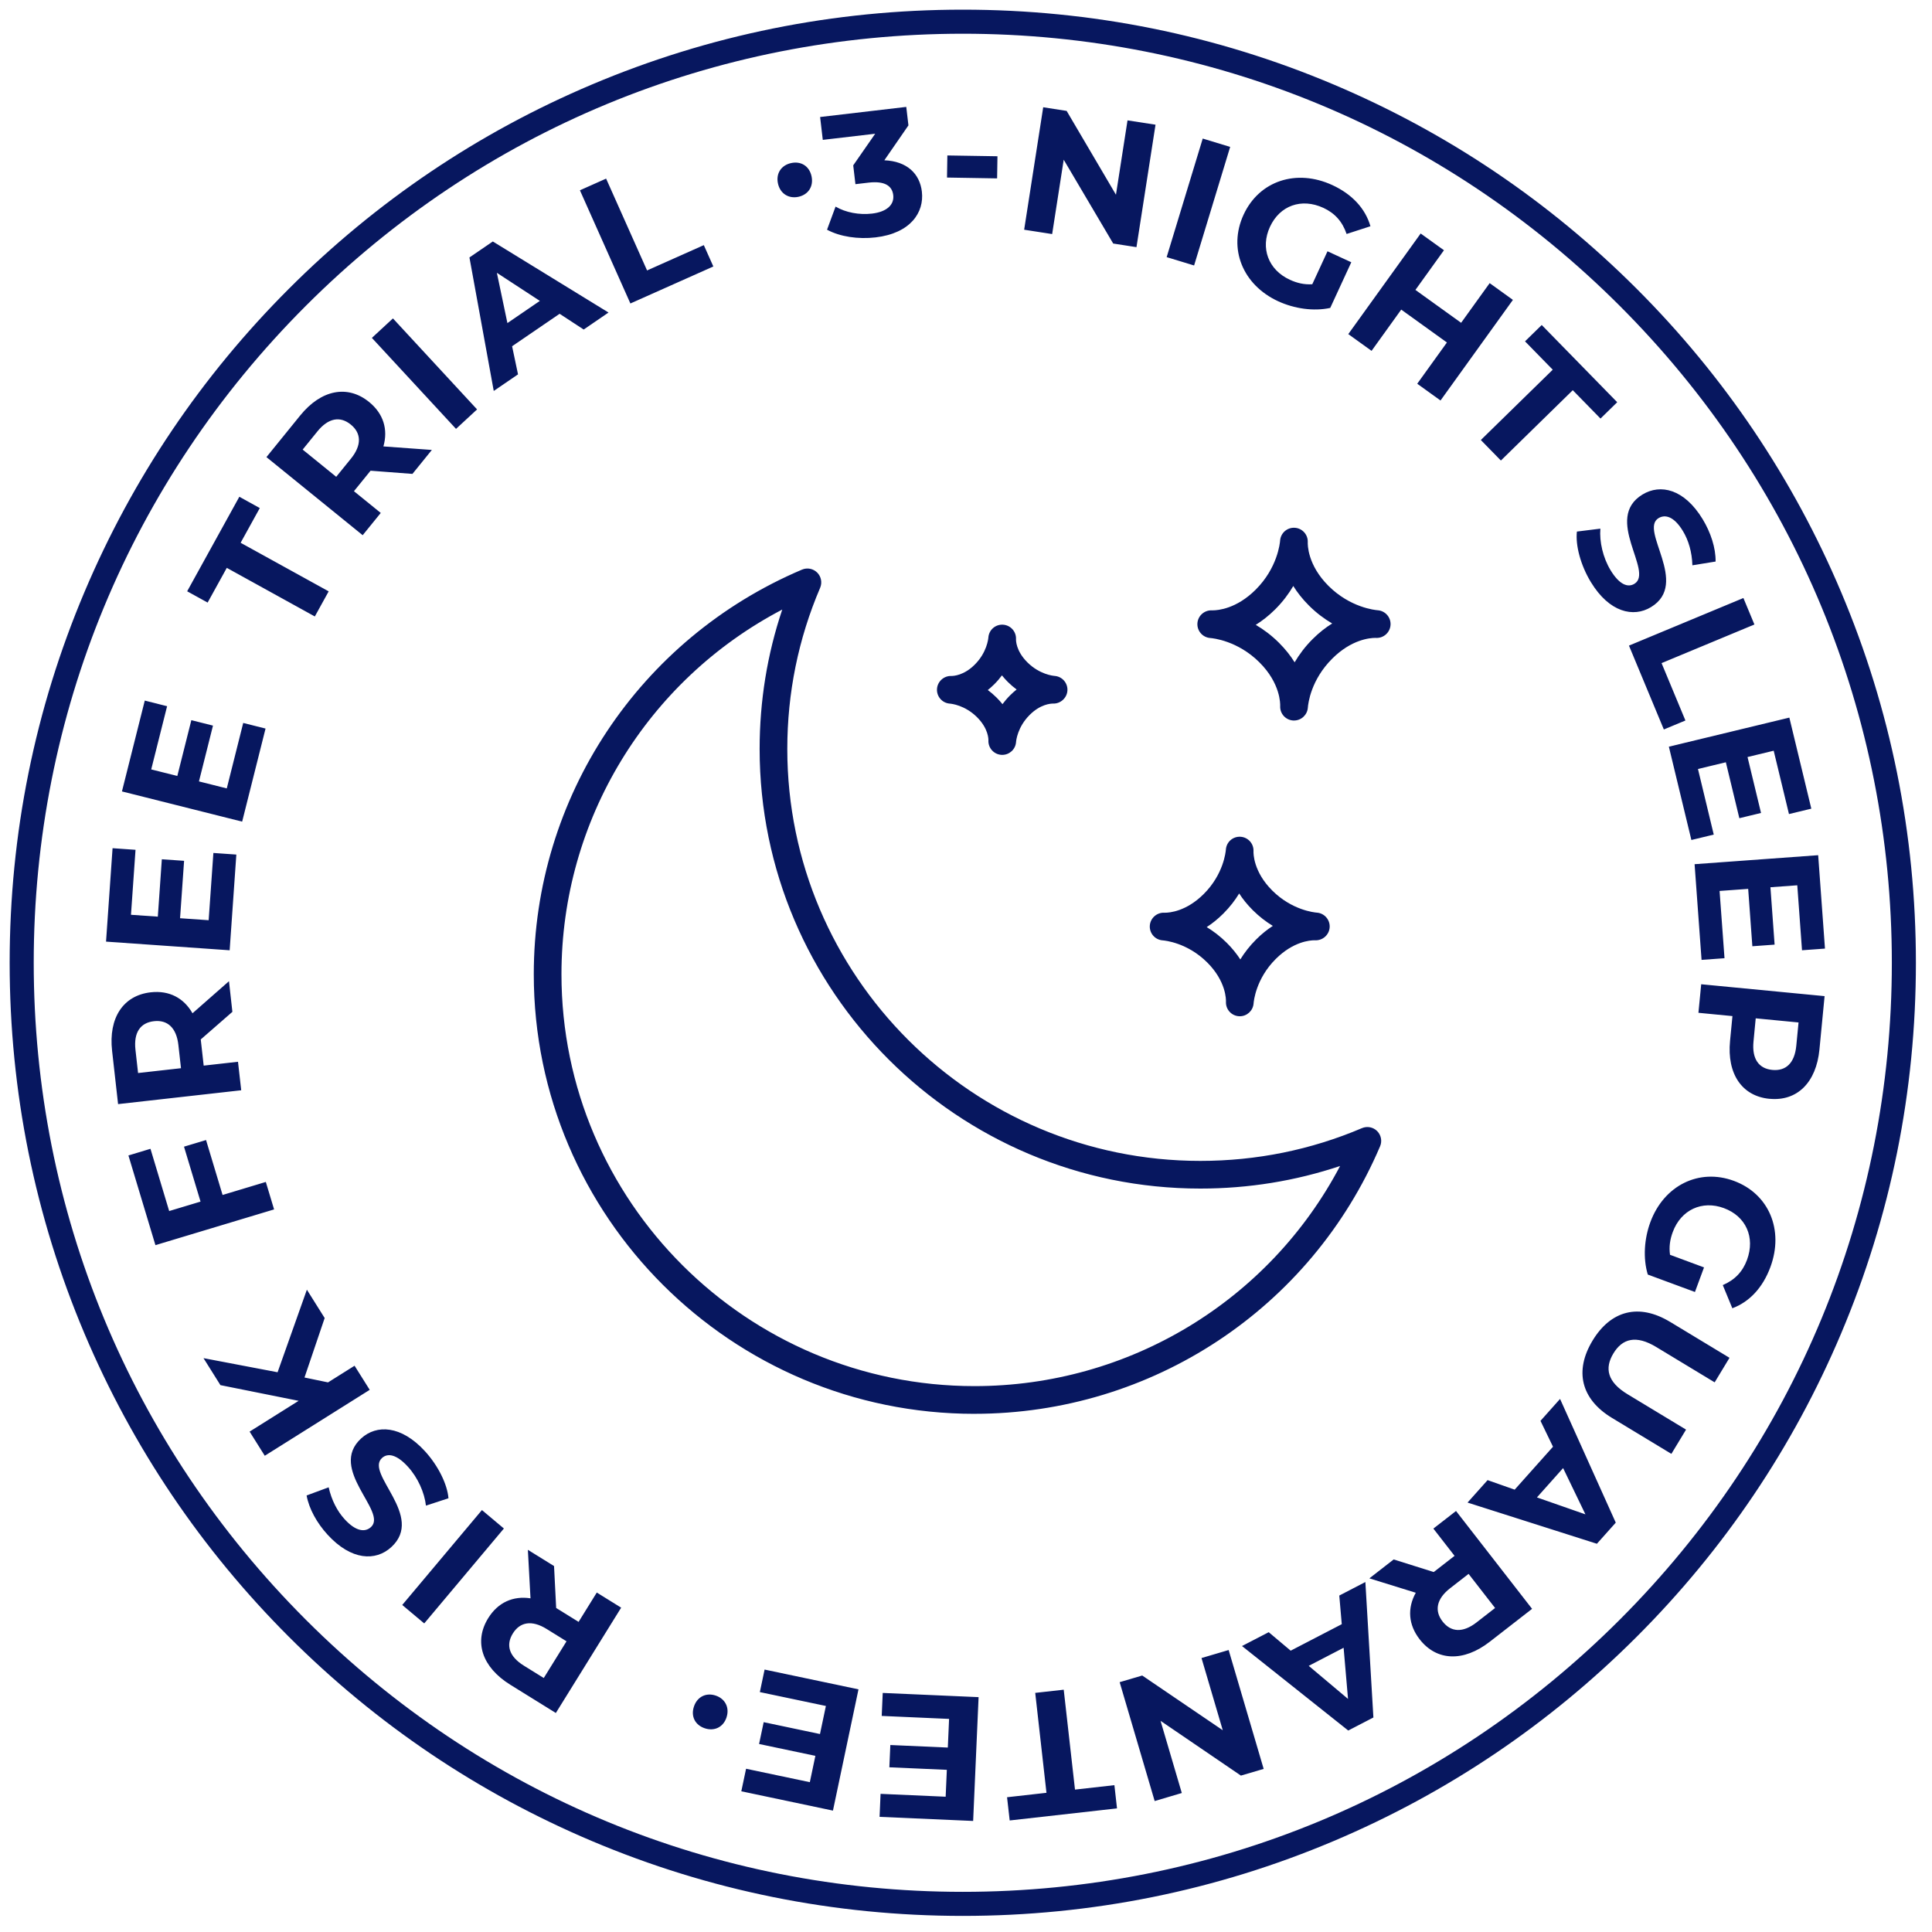 <svg viewBox="0 0 600 600" xmlns="http://www.w3.org/2000/svg"><g fill="#07175f"><path d="M299 595c-39.958 0-78.723-7.827-115.218-23.263-35.248-14.91-66.903-36.25-94.086-63.434s-48.525-58.838-63.434-94.086C10.827 377.723 3 338.957 3 299s7.827-78.723 23.263-115.218c14.91-35.248 36.25-66.903 63.434-94.086s58.838-48.525 94.086-63.434C220.277 10.827 259.043 3 299 3s78.723 7.827 115.218 23.263c35.248 14.91 66.903 36.25 94.086 63.434s48.525 58.838 63.434 94.086C587.173 220.277 595 259.043 595 299s-7.827 78.723-23.263 115.218c-14.91 35.248-36.25 66.903-63.434 94.086s-58.838 48.525-94.086 63.434C377.723 587.173 338.957 595 299 595zm0-584.527c-77.068 0-149.524 30.012-204.02 84.508C40.485 149.48 10.473 221.94 10.473 299S40.485 448.524 94.98 503.02 221.93 587.528 299 587.528s149.524-30.012 204.02-84.508c54.496-54.495 84.508-126.95 84.508-204.02S557.515 149.476 503.02 94.98C448.524 40.485 376.068 10.473 299 10.473z"/><path d="M225.624 533.377c-1.034 3.075-3.837 4.336-6.755 3.354-2.97-.99-4.39-3.68-3.36-6.75 1.03-3.07 3.8-4.4 6.77-3.4 2.916.982 4.37 3.733 3.335 6.807zm-53.56-47.025l.658 13.023.374.232 6.59 4.085 5.65-9.112 7.57 4.694-20.284 32.71-14.158-8.78c-8.738-5.42-11.394-13.34-6.846-20.677 3.043-4.906 7.75-6.97 13.132-6.154l-.816-15.063zm-9.355 30.945l6.16 3.825 7.07-11.4-6.17-3.826c-4.627-2.87-8.296-2.168-10.498 1.383-2.233 3.59-1.2 7.15 3.426 10.01zm-30.96-13.13l-6.83-5.73 24.75-29.474 6.82 5.728zm7.53-38.87l-6.997 2.292c-.44-3.99-2.488-8.68-5.604-12.09-3.56-3.9-6.306-4.298-8.05-2.7-5.32 4.86 13.432 18.04 2.88 27.683-4.83 4.414-12.41 4.19-19.79-3.89-3.268-3.57-5.75-8.003-6.5-12.163l6.85-2.533c.91 4.01 2.663 7.4 4.963 9.915 3.56 3.896 6.395 4.063 8.18 2.43 5.237-4.785-13.473-18.005-3.04-27.538 4.75-4.34 12.407-4.112 19.825 4.007 4.114 4.51 6.93 10.28 7.28 14.577zM94.563 427.8l7.312 1.513 8.24-5.174 4.703 7.49-32.59 20.47-4.707-7.5 15.227-9.56-24.29-4.874-5.26-8.382 23.01 4.383 9.097-25.64 5.525 8.8zM52.54 376.1l9.74-2.932-5.137-17.06 6.845-2.06 5.137 17.06 13.426-4.044 2.57 8.53-36.85 11.098-8.385-27.853 6.845-2.07zm19.628-61.863l-9.825 8.572.05.43.864 7.7 10.654-1.197 1 8.85-38.242 4.3-1.86-16.555c-1.146-10.217 3.436-17.205 12.014-18.168 5.737-.644 10.27 1.78 12.958 6.512l11.33-9.96zm-30.1 11.79l.81 7.21 13.33-1.496-.81-7.21c-.607-5.41-3.428-7.86-7.58-7.39-4.206.47-6.358 3.48-5.75 8.89zm24.2-61.132l7.13.498-2.076 29.726-38.392-2.69 2.027-29.015 7.13.5-1.41 20.182 8.337.58 1.245-17.824 6.91.484-1.25 17.826 8.88.62zm9.266-40.377l6.933 1.742-7.265 28.905-37.33-9.382 7.09-28.212 6.932 1.75-4.932 19.627 8.106 2.037 4.356-17.332 6.72 1.69-4.356 17.33 8.64 2.173zm-5.102-48.165l-5.95 10.784-6.355-3.506 16.203-29.36 6.35 3.51-5.95 10.783 27.345 15.087-4.303 7.796zm57.653-29.18l-13.003-.99-.277.34-4.885 6.02 8.326 6.756-5.612 6.91-29.89-24.25 10.496-12.94c6.48-7.987 14.68-9.62 21.38-4.183 4.487 3.638 5.94 8.57 4.45 13.805l15.048 1.09zm-29.518-13.187l-4.573 5.636 10.418 8.453 4.573-5.636c3.43-4.23 3.198-7.96-.048-10.59-3.287-2.67-6.94-2.09-10.37 2.13zm16.923-29.054l6.54-6.047 26.13 28.26-6.54 6.046zm58.3-7.482l-14.755 10.08 1.84 8.733-7.537 5.15-7.55-41.457 7.263-4.963 35.93 22.067-7.713 5.278zm-6.132-4.003l-13.352-8.723 3.274 15.61zm12.44-34.35l8.134-3.627 12.72 28.52 17.626-7.86 2.957 6.628-25.76 11.49zm61.505-2.11c-.688-3.17 1.073-5.69 4.082-6.344 3.063-.664 5.655.912 6.343 4.082.688 3.17-1.007 5.732-4.07 6.397-3.01.652-5.667-.966-6.355-4.136zm44.693 2.543c.754 6.443-3.525 12.923-14.392 14.195-5.352.627-11.04-.202-15.06-2.39l2.647-7.174c3.15 1.85 7.34 2.63 11.33 2.17 4.43-.52 6.948-2.64 6.58-5.75-.34-2.894-2.68-4.447-7.7-3.86l-4.04.474-.685-5.843 6.82-9.82-16.273 1.904-.83-7.1L281.45 33.2l.672 5.736-7.48 10.84c7.01.29 11.003 4.14 11.66 9.766zm7.914-11.254l15.56.25-.11 6.873-15.56-.26zm64.646-9.55l-5.916 38.03-7.226-1.125-15.37-26.03-3.59 23.09-8.694-1.352 5.916-38.03 7.28 1.133 15.314 26.03 3.592-23.09zm14.662 4.304l8.522 2.593-11.202 36.822-8.522-2.592zm38.748 35.01l7.39 3.407-6.54 14.18c-5.18 1.123-11.185.23-16.178-2.072-10.984-5.065-15.596-16.335-10.738-26.87s16.423-14.345 27.558-9.21c6.142 2.832 10.267 7.278 11.844 12.788l-7.403 2.4c-1.31-3.87-3.68-6.478-7.22-8.113-6.79-3.13-13.53-.73-16.59 5.912-3.02 6.54-.52 13.326 6.17 16.41 2.194 1.014 4.43 1.56 6.98 1.404zm57.58 15.092l-22.48 31.243-7.233-5.203 9.218-12.81-14.19-10.212-9.21 12.81-7.23-5.203 22.48-31.243 7.23 5.203-8.862 12.32 14.194 10.212 8.865-12.32zm12.37 21.682l-8.61-8.806 5.19-5.074 23.444 23.98-5.19 5.073-8.61-8.806-22.327 21.84-6.227-6.37zm7.492 50.27l7.303-.907c-.33 4 .78 8.99 3.18 12.936 2.75 4.508 5.37 5.424 7.39 4.194 6.15-3.747-9.714-20.286 2.496-27.724 5.588-3.404 12.984-1.727 18.676 7.618 2.517 4.14 4.105 8.96 4.04 13.19l-7.207 1.17c-.122-4.11-1.193-7.77-2.966-10.68-2.746-4.51-5.495-5.215-7.56-3.96-6.06 3.69 9.763 20.26-2.306 27.61-5.494 3.348-12.964 1.65-18.685-7.74-3.177-5.21-4.83-11.413-4.35-15.7zm51.72 20.636l3.42 8.224-28.836 11.993 7.41 17.82-6.7 2.787L505.89 200.5zm-9.208 73.472l-6.948 1.677-6.99-28.98 37.416-9.03 6.823 28.28-6.94 1.674-4.745-19.67-8.125 1.96 4.192 17.37-6.734 1.626-4.19-17.37-8.66 2.09zm3.34 38.39l-7.127.52-2.164-29.72 38.38-2.795 2.11 29.007-7.13.52-1.47-20.18-8.338.608 1.297 17.82-6.91.504-1.296-17.82-8.883.646zm13.96 43.668c-8.538-.824-13.23-7.74-12.24-17.976l.745-7.718-10.564-1.02.86-8.867 38.32 3.69-1.6 16.584c-.99 10.235-6.916 16.126-15.51 15.297zm.868-8.977c4.215.407 6.942-2.092 7.465-7.51l.698-7.226-13.3-1.284-.69 7.225c-.522 5.42 1.677 8.393 5.837 8.795zM529.2 393.606l-2.82 7.632-14.646-5.413c-1.524-5.076-1.102-11.133.804-16.29 4.193-11.345 15.067-16.822 25.948-12.8s15.58 15.253 11.33 26.753c-2.343 6.343-6.453 10.803-11.823 12.804l-2.97-7.193c3.758-1.61 6.17-4.17 7.525-7.83 2.592-7.02-.328-13.55-7.187-16.08-6.75-2.5-13.32.52-15.87 7.43-.84 2.27-1.21 4.536-.852 7.07zm-10.53 16.918l18.443 11.156-4.61 7.62-18.16-10.983c-6.257-3.785-10.495-2.62-13.284 1.99-2.82 4.657-1.86 8.904 4.4 12.688l18.16 10.985-4.557 7.528-18.44-11.156c-9.694-5.862-11.7-14.658-6.036-24.02 5.66-9.362 14.383-11.67 24.074-5.808zm-48.273 52.102l11.9-13.332-3.884-8.035 6.078-6.81 17.3 38.42-5.86 6.562-40.172-12.79 6.225-6.973zm6.913 2.41l15.058 5.26-6.93-14.367zM432.82 484.3l12.44 3.91.347-.27 6.12-4.758-6.58-8.466 7.034-5.466 23.62 30.39-13.15 10.223c-8.12 6.31-16.47 6.047-21.77-.77-3.54-4.558-3.84-9.69-1.2-14.453l-14.41-4.47zm25.763 19.53l5.73-4.454-8.232-10.593-5.73 4.454c-4.29 3.34-4.91 7.025-2.35 10.324 2.6 3.35 6.29 3.61 10.59.27zm-57.75 8.802l15.863-8.228-.77-8.89 8.1-4.203 2.494 42.07-7.81 4.05-32.997-26.24 8.297-4.3zm5.603 4.712l12.203 10.27-1.37-15.89zm-47.843 41.988l-10.874-36.917 7.01-2.066 25.01 16.99-6.6-22.42 8.43-2.488 10.874 36.917-7.067 2.08-24.956-17.007 6.6 22.416zm-24.745-3.557l12.238-1.377.81 7.212-33.327 3.75-.82-7.212 12.24-1.377-3.49-31.03 8.85-.99zm-60.023-22.88l.314-7.14 29.77 1.307-1.69 38.452-29.06-1.277.31-7.14 20.213.888.367-8.35-17.853-.784.304-6.92 17.855.79.39-8.9zm-37.847-7.402l1.473-6.994 29.16 6.14-7.93 37.66-28.46-6 1.48-6.998 19.8 4.17 1.72-8.176-17.483-3.684 1.43-6.777 17.484 3.684 1.836-8.715zm66.652-86.416c-75.464 0-136.86-61.24-136.86-136.517 0-54.864 32.697-104.19 83.298-125.66 1.62-.687 3.488-.318 4.724.922 1.238 1.242 1.6 3.113.91 4.726-6.768 15.822-10.2 32.664-10.2 50.058 0 70.534 57.54 127.92 128.263 127.92 17.443 0 34.334-3.424 50.2-10.174 1.617-.688 3.487-.324 4.724.917 1.23 1.24 1.6 3.11.91 4.72-21.53 50.47-70.97 83.08-125.97 83.08zm-59.702-249.77c-41.97 21.98-68.56 65.366-68.56 113.252 0 70.53 57.54 127.91 128.263 127.91 48.02 0 91.51-26.51 113.55-68.36-13.92 4.652-28.48 7.01-43.41 7.01-75.46 0-136.86-61.24-136.86-136.52 0-14.896 2.36-29.41 7.027-43.3zm158.938 34.458c-.084 0-.17-.002-.255-.008-2.34-.138-4.14-2.126-4.04-4.47.03-.704.1-7.06-6.43-13.573-6.765-6.75-14.45-7.51-15.305-7.575-2.34-.18-4.105-2.2-3.97-4.54.14-2.35 2.144-4.13 4.47-4.05l.255.002c1.623 0 7.39-.463 13.37-6.427 6.762-6.745 7.526-14.404 7.59-15.256.18-2.338 2.183-4.1 4.54-3.965 2.34.137 4.142 2.125 4.044 4.47-.03.703-.1 7.06 6.432 13.572 6.768 6.75 14.453 7.51 15.308 7.574 2.34.18 4.106 2.198 3.97 4.54-.14 2.343-2.146 4.155-4.47 4.046l-.255-.006c-1.626 0-7.394.465-13.37 6.428-6.624 6.603-7.487 13.866-7.59 15.255-.176 2.255-2.056 3.975-4.288 3.975zm-11.89-29.715c2.378 1.388 4.85 3.204 7.23 5.577 2.046 2.04 3.63 4.09 4.855 6.06 1.4-2.38 3.22-4.856 5.61-7.237 2.04-2.032 4.08-3.607 6.05-4.827-2.38-1.388-4.85-3.204-7.23-5.577-2.04-2.04-3.63-4.09-4.85-6.06-1.393 2.38-3.22 4.856-5.605 7.238-2.04 2.03-4.082 3.605-6.05 4.826z"/><path d="M311.26 234.434c-.084 0-.166-.002-.252-.008-2.34-.135-4.142-2.122-4.048-4.466.015-.364.04-3.662-3.52-7.214-3.79-3.78-8.01-4.197-8.478-4.232-2.34-.176-4.106-2.195-3.97-4.537s2.155-4.137 4.47-4.047h.01c.713 0 3.894-.182 7.234-3.515 3.78-3.77 4.205-7.98 4.242-8.448.18-2.34 2.172-4.1 4.54-3.963 2.342.14 4.14 2.13 4.042 4.473-.015.363-.047 3.65 3.52 7.206 3.79 3.78 8.01 4.198 8.477 4.233 2.34.175 4.106 2.195 3.97 4.537-.136 2.344-2.212 4.142-4.47 4.047h-.01c-.713 0-3.894.182-7.234 3.514-3.787 3.778-4.204 7.976-4.24 8.442-.168 2.256-2.05 3.978-4.283 3.978zm-4.49-20.137c.916.677 1.838 1.46 2.743 2.36.677.676 1.278 1.354 1.814 2.028.684-.923 1.47-1.85 2.383-2.76.67-.668 1.344-1.263 2.01-1.793-.917-.677-1.84-1.46-2.744-2.36-.677-.676-1.278-1.354-1.814-2.027-.684.922-1.47 1.85-2.383 2.758-.67.67-1.35 1.264-2.01 1.794zm78.263 101.313c-.084 0-.17-.002-.255-.008-2.343-.138-4.142-2.127-4.044-4.47.027-.632.086-6.338-5.818-12.228-6.137-6.122-13.092-6.81-13.864-6.867-2.34-.177-4.105-2.196-3.97-4.54.14-2.34 2.166-4.14 4.472-4.044l.218.004c1.46 0 6.65-.42 12.057-5.812 6.14-6.124 6.82-13.042 6.88-13.81.17-2.34 2.16-4.107 4.53-3.97 2.342.135 4.142 2.124 4.045 4.47-.027.63-.086 6.337 5.82 12.227 6.137 6.122 13.09 6.81 13.863 6.868 2.34.177 4.105 2.196 3.97 4.54-.14 2.34-2.14 4.136-4.47 4.044l-.22-.004c-1.46 0-6.65.42-12.056 5.812-6.133 6.115-6.823 13.045-6.88 13.816-.177 2.252-2.056 3.972-4.288 3.972zm-10.282-27.69c2.07 1.25 4.19 2.85 6.24 4.896 1.73 1.728 3.11 3.462 4.2 5.144 1.26-2.05 2.87-4.17 4.94-6.228 1.73-1.726 3.47-3.098 5.157-4.187-2.062-1.25-4.187-2.85-6.24-4.896-1.736-1.74-3.12-3.48-4.212-5.17-1.257 2.062-2.864 4.19-4.923 6.243-1.73 1.727-3.467 3.1-5.15 4.19z"/></g></svg>